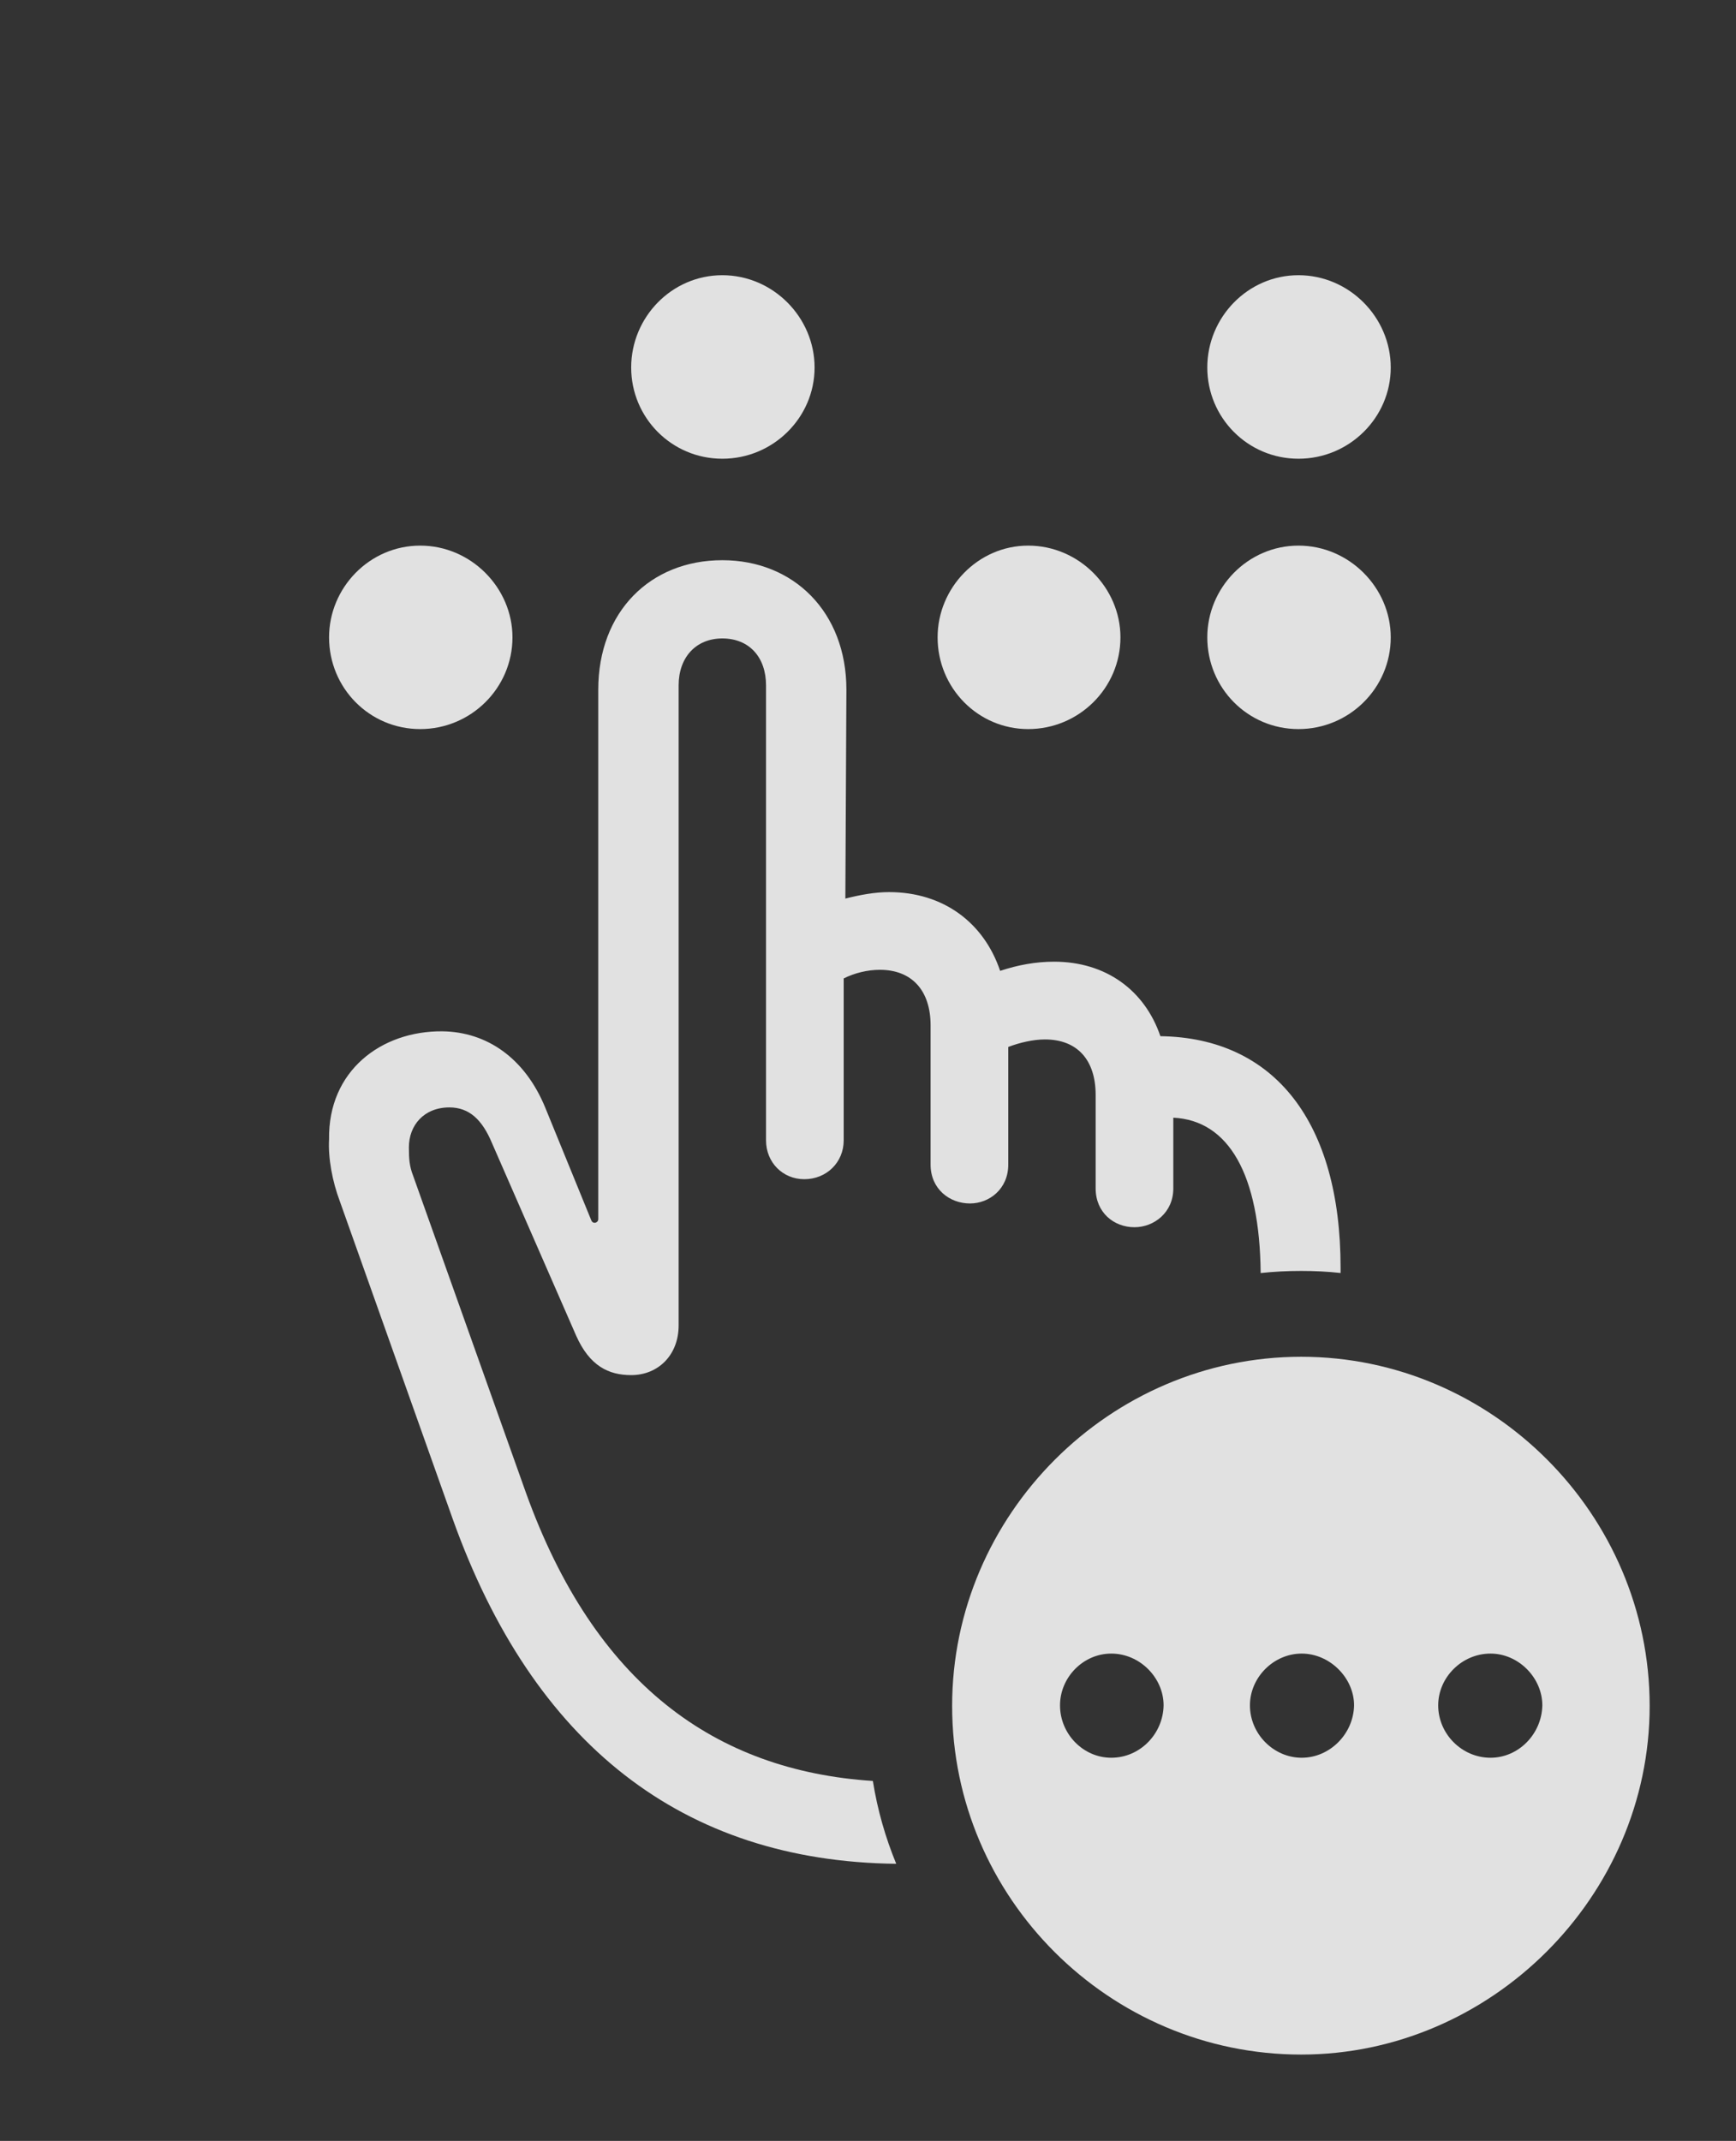 <?xml version="1.0" encoding="UTF-8"?>
<!--Generator: Apple Native CoreSVG 326-->
<!DOCTYPE svg
PUBLIC "-//W3C//DTD SVG 1.1//EN"
       "http://www.w3.org/Graphics/SVG/1.1/DTD/svg11.dtd">
<svg version="1.1" xmlns="http://www.w3.org/2000/svg" xmlns:xlink="http://www.w3.org/1999/xlink" viewBox="0 0 31.426 38.74">
 <rect x="0" y="0" width="31.426" height="38.74" fill="#333333" stroke="none"/>
 <g>
  <rect height="38.74" opacity="0" width="31.426" x="0" y="0"/>
  <path d="M9.277 11.533C9.277 12.451 8.525 13.193 7.607 13.193C6.689 13.193 5.957 12.451 5.957 11.533C5.957 10.635 6.689 9.873 7.607 9.873C8.525 9.873 9.277 10.635 9.277 11.533ZM20.283 11.533C20.283 12.451 19.531 13.193 18.613 13.193C17.705 13.193 16.973 12.451 16.973 11.533C16.973 10.635 17.705 9.873 18.613 9.873C19.531 9.873 20.283 10.635 20.283 11.533ZM25.176 11.533C25.176 12.451 24.424 13.193 23.506 13.193C22.588 13.193 21.855 12.451 21.855 11.533C21.855 10.635 22.588 9.873 23.506 9.873C24.424 9.873 25.176 10.635 25.176 11.533ZM14.746 6.65C14.746 7.559 13.994 8.301 13.076 8.301C12.158 8.301 11.426 7.559 11.426 6.65C11.426 5.742 12.158 4.98 13.076 4.98C13.994 4.98 14.746 5.742 14.746 6.65ZM25.176 6.65C25.176 7.559 24.424 8.301 23.506 8.301C22.588 8.301 21.855 7.559 21.855 6.65C21.855 5.742 22.588 4.98 23.506 4.98C24.424 4.98 25.176 5.742 25.176 6.65Z" fill="white" fill-opacity="0.85"/>
  <path d="M15.322 12.48L15.303 16.26C15.576 16.191 15.84 16.143 16.094 16.143C17.08 16.143 17.812 16.699 18.105 17.568C18.428 17.461 18.75 17.402 19.082 17.402C20.02 17.402 20.723 17.92 21.006 18.75C23.076 18.779 24.268 20.312 24.268 22.939L24.268 23.035C24.033 23.009 23.795 22.998 23.555 22.998C23.307 22.998 23.062 23.01 22.821 23.036C22.805 21.25 22.241 20.273 21.24 20.225L21.24 21.504C21.24 21.943 20.889 22.207 20.537 22.207C20.166 22.207 19.834 21.943 19.834 21.504L19.834 19.814C19.834 19.18 19.502 18.809 18.916 18.809C18.701 18.809 18.457 18.867 18.252 18.945L18.252 21.074C18.252 21.514 17.91 21.777 17.559 21.777C17.188 21.777 16.846 21.514 16.846 21.074L16.846 18.555C16.846 17.92 16.504 17.549 15.928 17.549C15.703 17.549 15.469 17.607 15.273 17.705L15.273 20.635C15.273 21.035 14.961 21.338 14.56 21.338C14.17 21.338 13.867 21.035 13.867 20.635L13.867 12.402C13.867 11.895 13.565 11.553 13.076 11.553C12.598 11.553 12.285 11.895 12.285 12.402L12.285 23.984C12.285 24.521 11.914 24.883 11.426 24.883C11.016 24.883 10.674 24.717 10.43 24.17L8.906 20.684C8.73 20.264 8.496 20.039 8.135 20.039C7.676 20.039 7.402 20.361 7.402 20.762C7.402 20.977 7.412 21.104 7.48 21.279L9.521 27.012C10.765 30.467 12.94 32.04 15.801 32.227C15.884 32.748 16.028 33.25 16.224 33.726C12.358 33.681 9.651 31.564 8.193 27.48L6.152 21.738C6.016 21.377 5.938 20.957 5.957 20.615C5.938 19.375 6.904 18.652 8.008 18.662C8.809 18.672 9.502 19.141 9.873 20.049L10.703 22.08C10.732 22.158 10.83 22.129 10.83 22.061L10.83 12.48C10.83 11.074 11.768 10.137 13.076 10.137C14.365 10.137 15.322 11.074 15.322 12.48Z" fill="white" fill-opacity="0.85"/>
  <path d="M29.863 30.869C29.863 34.326 26.982 37.178 23.555 37.178C20.088 37.178 17.236 34.346 17.236 30.869C17.236 27.412 20.088 24.551 23.555 24.551C27.012 24.551 29.863 27.402 29.863 30.869ZM19.189 30.859C19.189 31.377 19.609 31.807 20.117 31.807C20.635 31.807 21.055 31.377 21.064 30.859C21.064 30.361 20.635 29.922 20.117 29.922C19.609 29.922 19.189 30.352 19.189 30.859ZM22.627 30.859C22.627 31.377 23.057 31.807 23.564 31.807C24.072 31.807 24.502 31.377 24.512 30.859C24.512 30.361 24.072 29.922 23.564 29.922C23.057 29.922 22.627 30.352 22.627 30.859ZM26.035 30.859C26.035 31.377 26.465 31.807 26.982 31.807C27.49 31.807 27.91 31.377 27.92 30.859C27.92 30.361 27.49 29.922 26.982 29.922C26.465 29.922 26.035 30.352 26.035 30.859Z" fill="white" fill-opacity="0.85"/>
 </g>
</svg>
